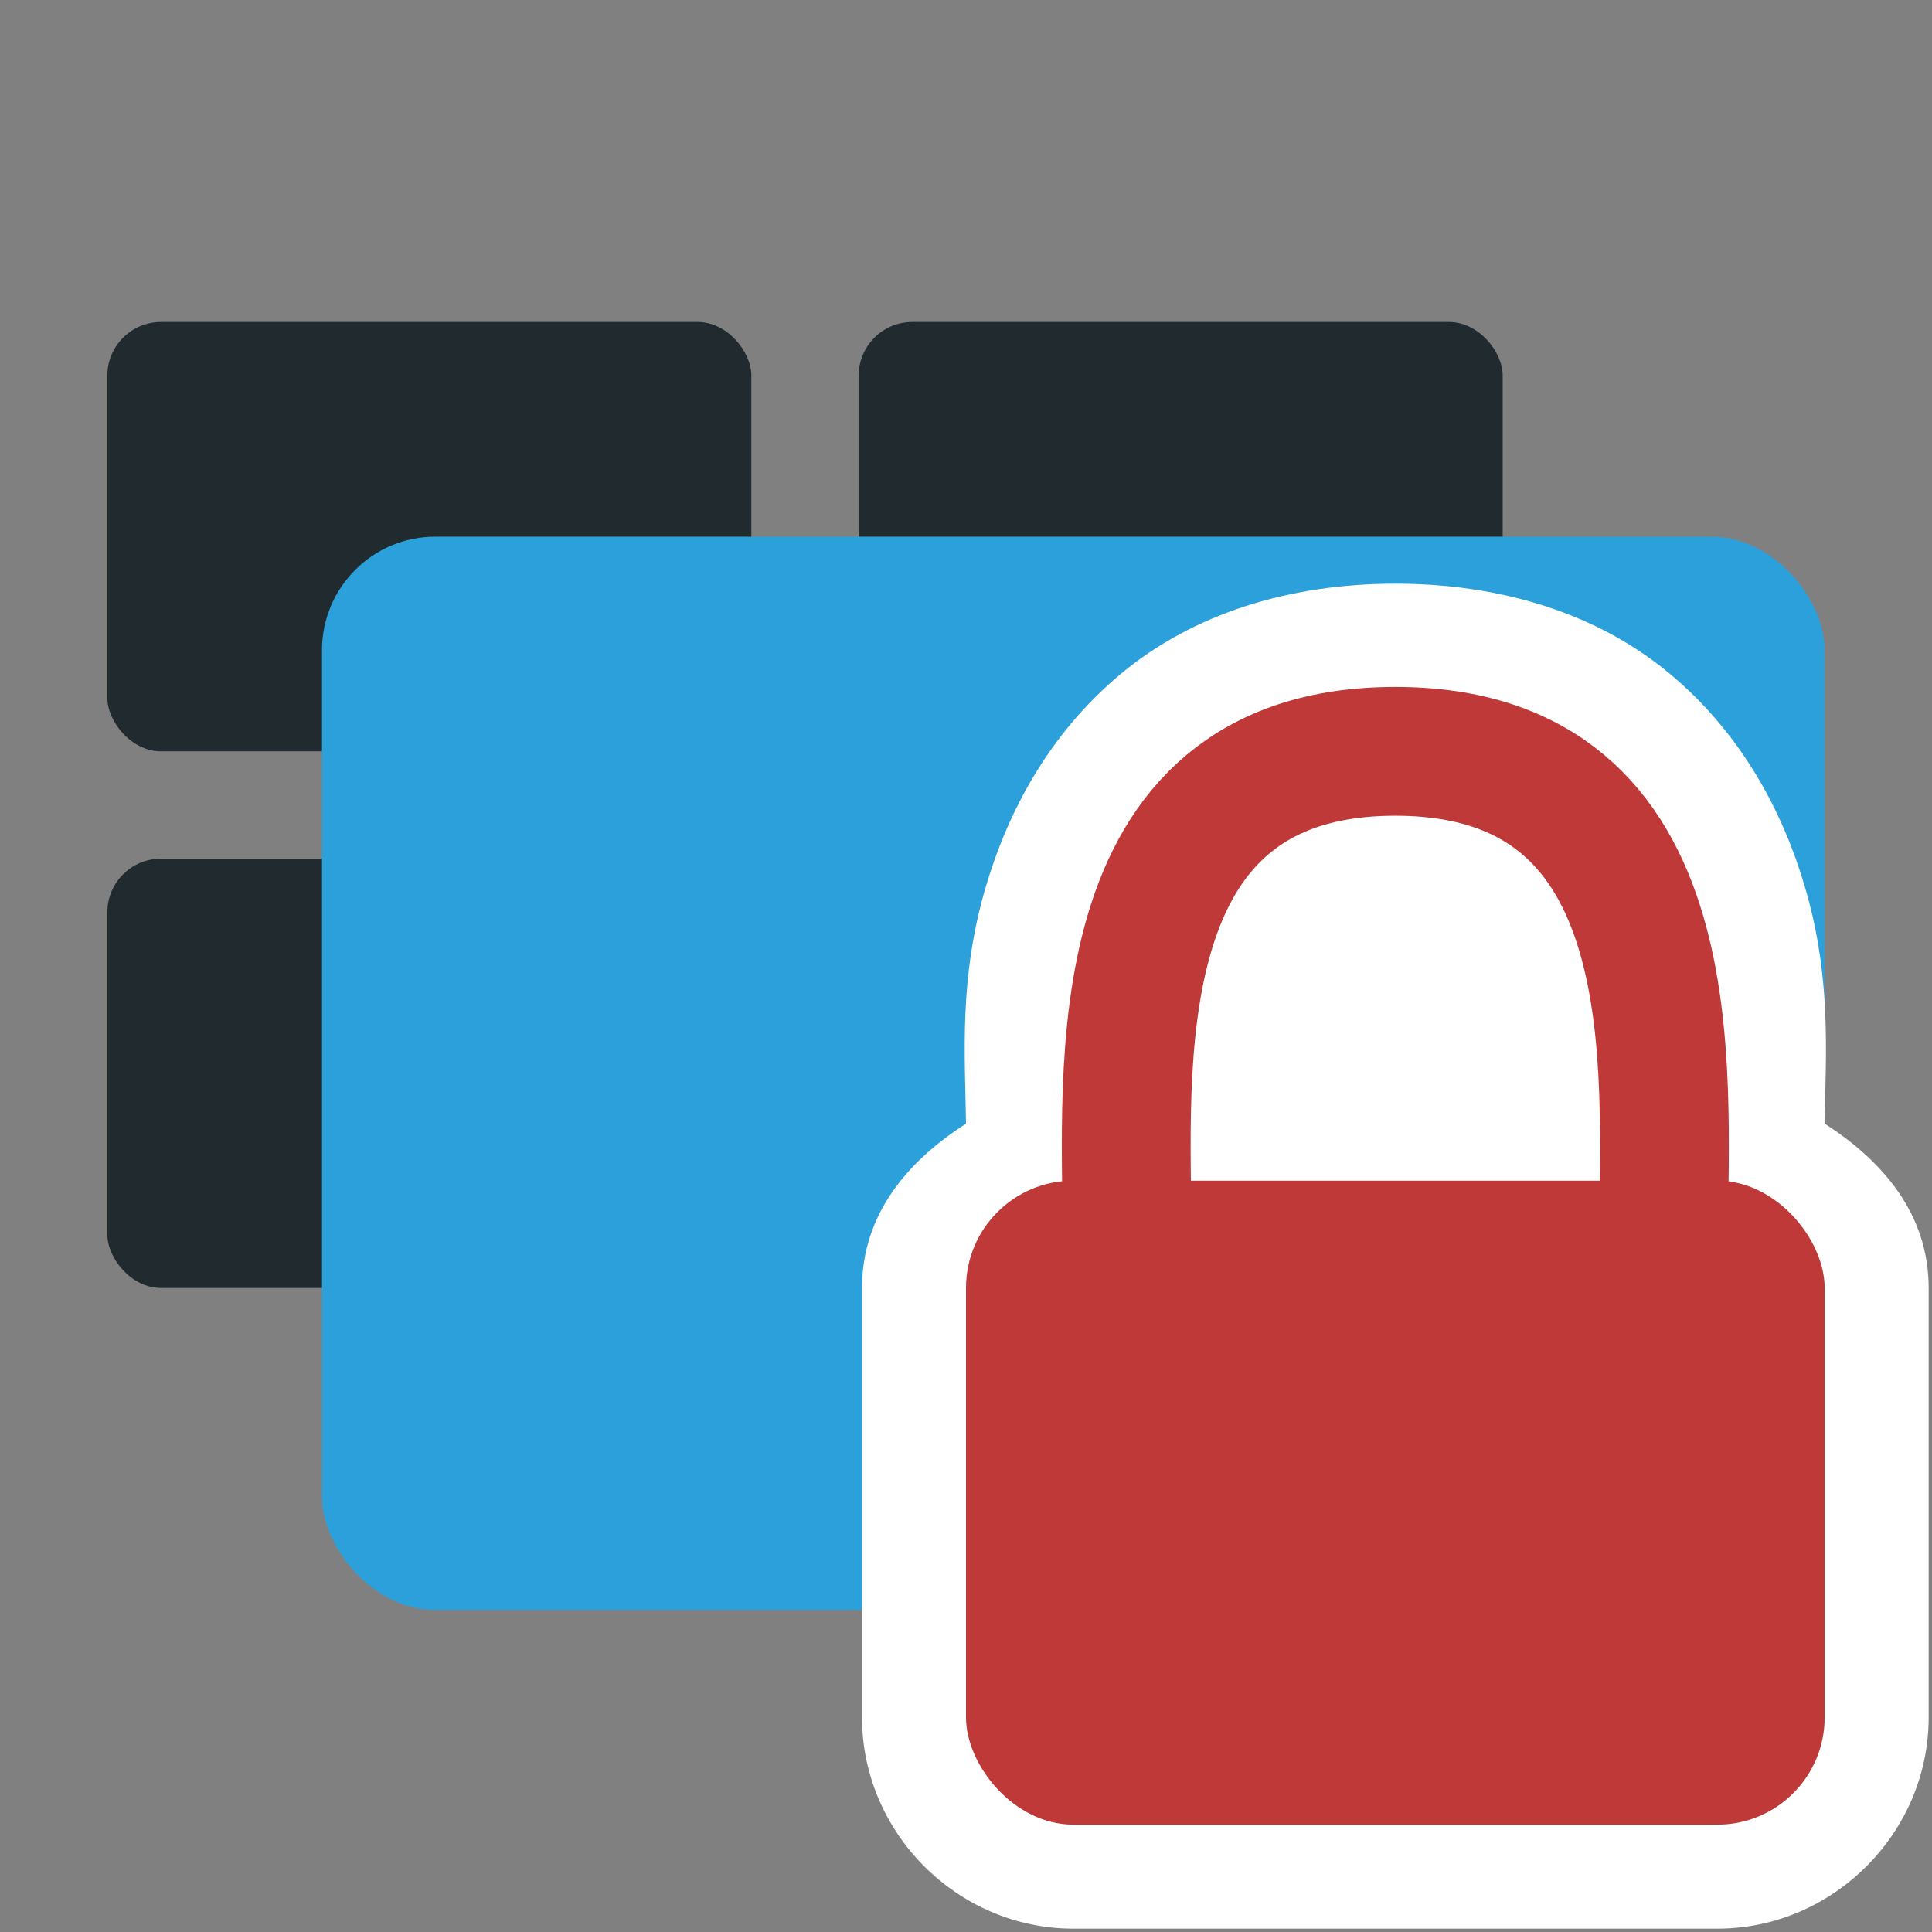 <?xml version="1.0" encoding="UTF-8" standalone="no"?>
<!-- Created with Inkscape (http://www.inkscape.org/) -->

<svg
   xmlns:dc="http://purl.org/dc/elements/1.1/"
   xmlns:cc="http://creativecommons.org/ns#"
   xmlns:rdf="http://www.w3.org/1999/02/22-rdf-syntax-ns#"
   xmlns:svg="http://www.w3.org/2000/svg"
   xmlns="http://www.w3.org/2000/svg"
   version="1.1"
   width="18"
   height="18"
   id="svg2">
  <rect width="100%" height="100%" fill="#808080" stroke="none"/>
  <defs
     id="defs4" />
  <rect
     width="6"
     height="4"
     ry="0.5"
     x="1"
     y="3"
     id="rect2987-4"
     style="fill:#212a2f;fill-opacity:1;stroke:none" />
  <rect
     width="6"
     height="4"
     ry="0.5"
     x="8"
     y="3"
     id="rect2987-4-7"
     style="fill:#212a2f;fill-opacity:1;stroke:none" />
  <rect
     width="6"
     height="4"
     ry="0.5"
     x="1"
     y="8"
     id="rect2987-4-8"
     style="fill:#212a2f;fill-opacity:1;stroke:none" />
  <rect
     width="14"
     height="10"
     ry="1.057"
     x="3"
     y="5"
     id="rect2987"
     style="fill:#2ca0da;fill-opacity:1;stroke:none" />
  <path
     d="m 13,5.438 c -0.982,0 -1.883,0.276 -2.562,0.844 C 9.77,6.84 9.39,7.568 9.188,8.25 8.932,9.108 8.991,9.821 9,10.469 8.461,10.814 8.031,11.31 8.031,12 l 0,4 c 0,1.078 0.891,1.969 1.969,1.969 l 6,0 c 1.078,0 1.969,-0.891 1.969,-1.969 l 0,-4 C 17.969,11.31 17.539,10.814 17,10.469 17.009,9.821 17.068,9.108 16.812,8.25 16.61,7.568 16.23,6.84 15.562,6.281 14.883,5.713 13.982,5.438 13,5.438 z"
     id="path3905"
     style="fill:#ffffff;fill-opacity:1;stroke:none" />
  <rect
     width="8"
     height="6"
     ry="1"
     x="9"
     y="11"
     id="rect3775"
     style="fill:#be3938;fill-opacity:1;stroke:none" />
  <path
     d="M 10.5,11.5 C 10.5,10 10.23,7 13,7 c 2.77,0 2.5,3 2.5,4.5"
     id="path3777"
     style="fill:none;stroke:#be3938;stroke-width:1.2;stroke-linecap:butt;stroke-linejoin:miter;stroke-miterlimit:4;stroke-opacity:1;stroke-dasharray:none" />
</svg>

